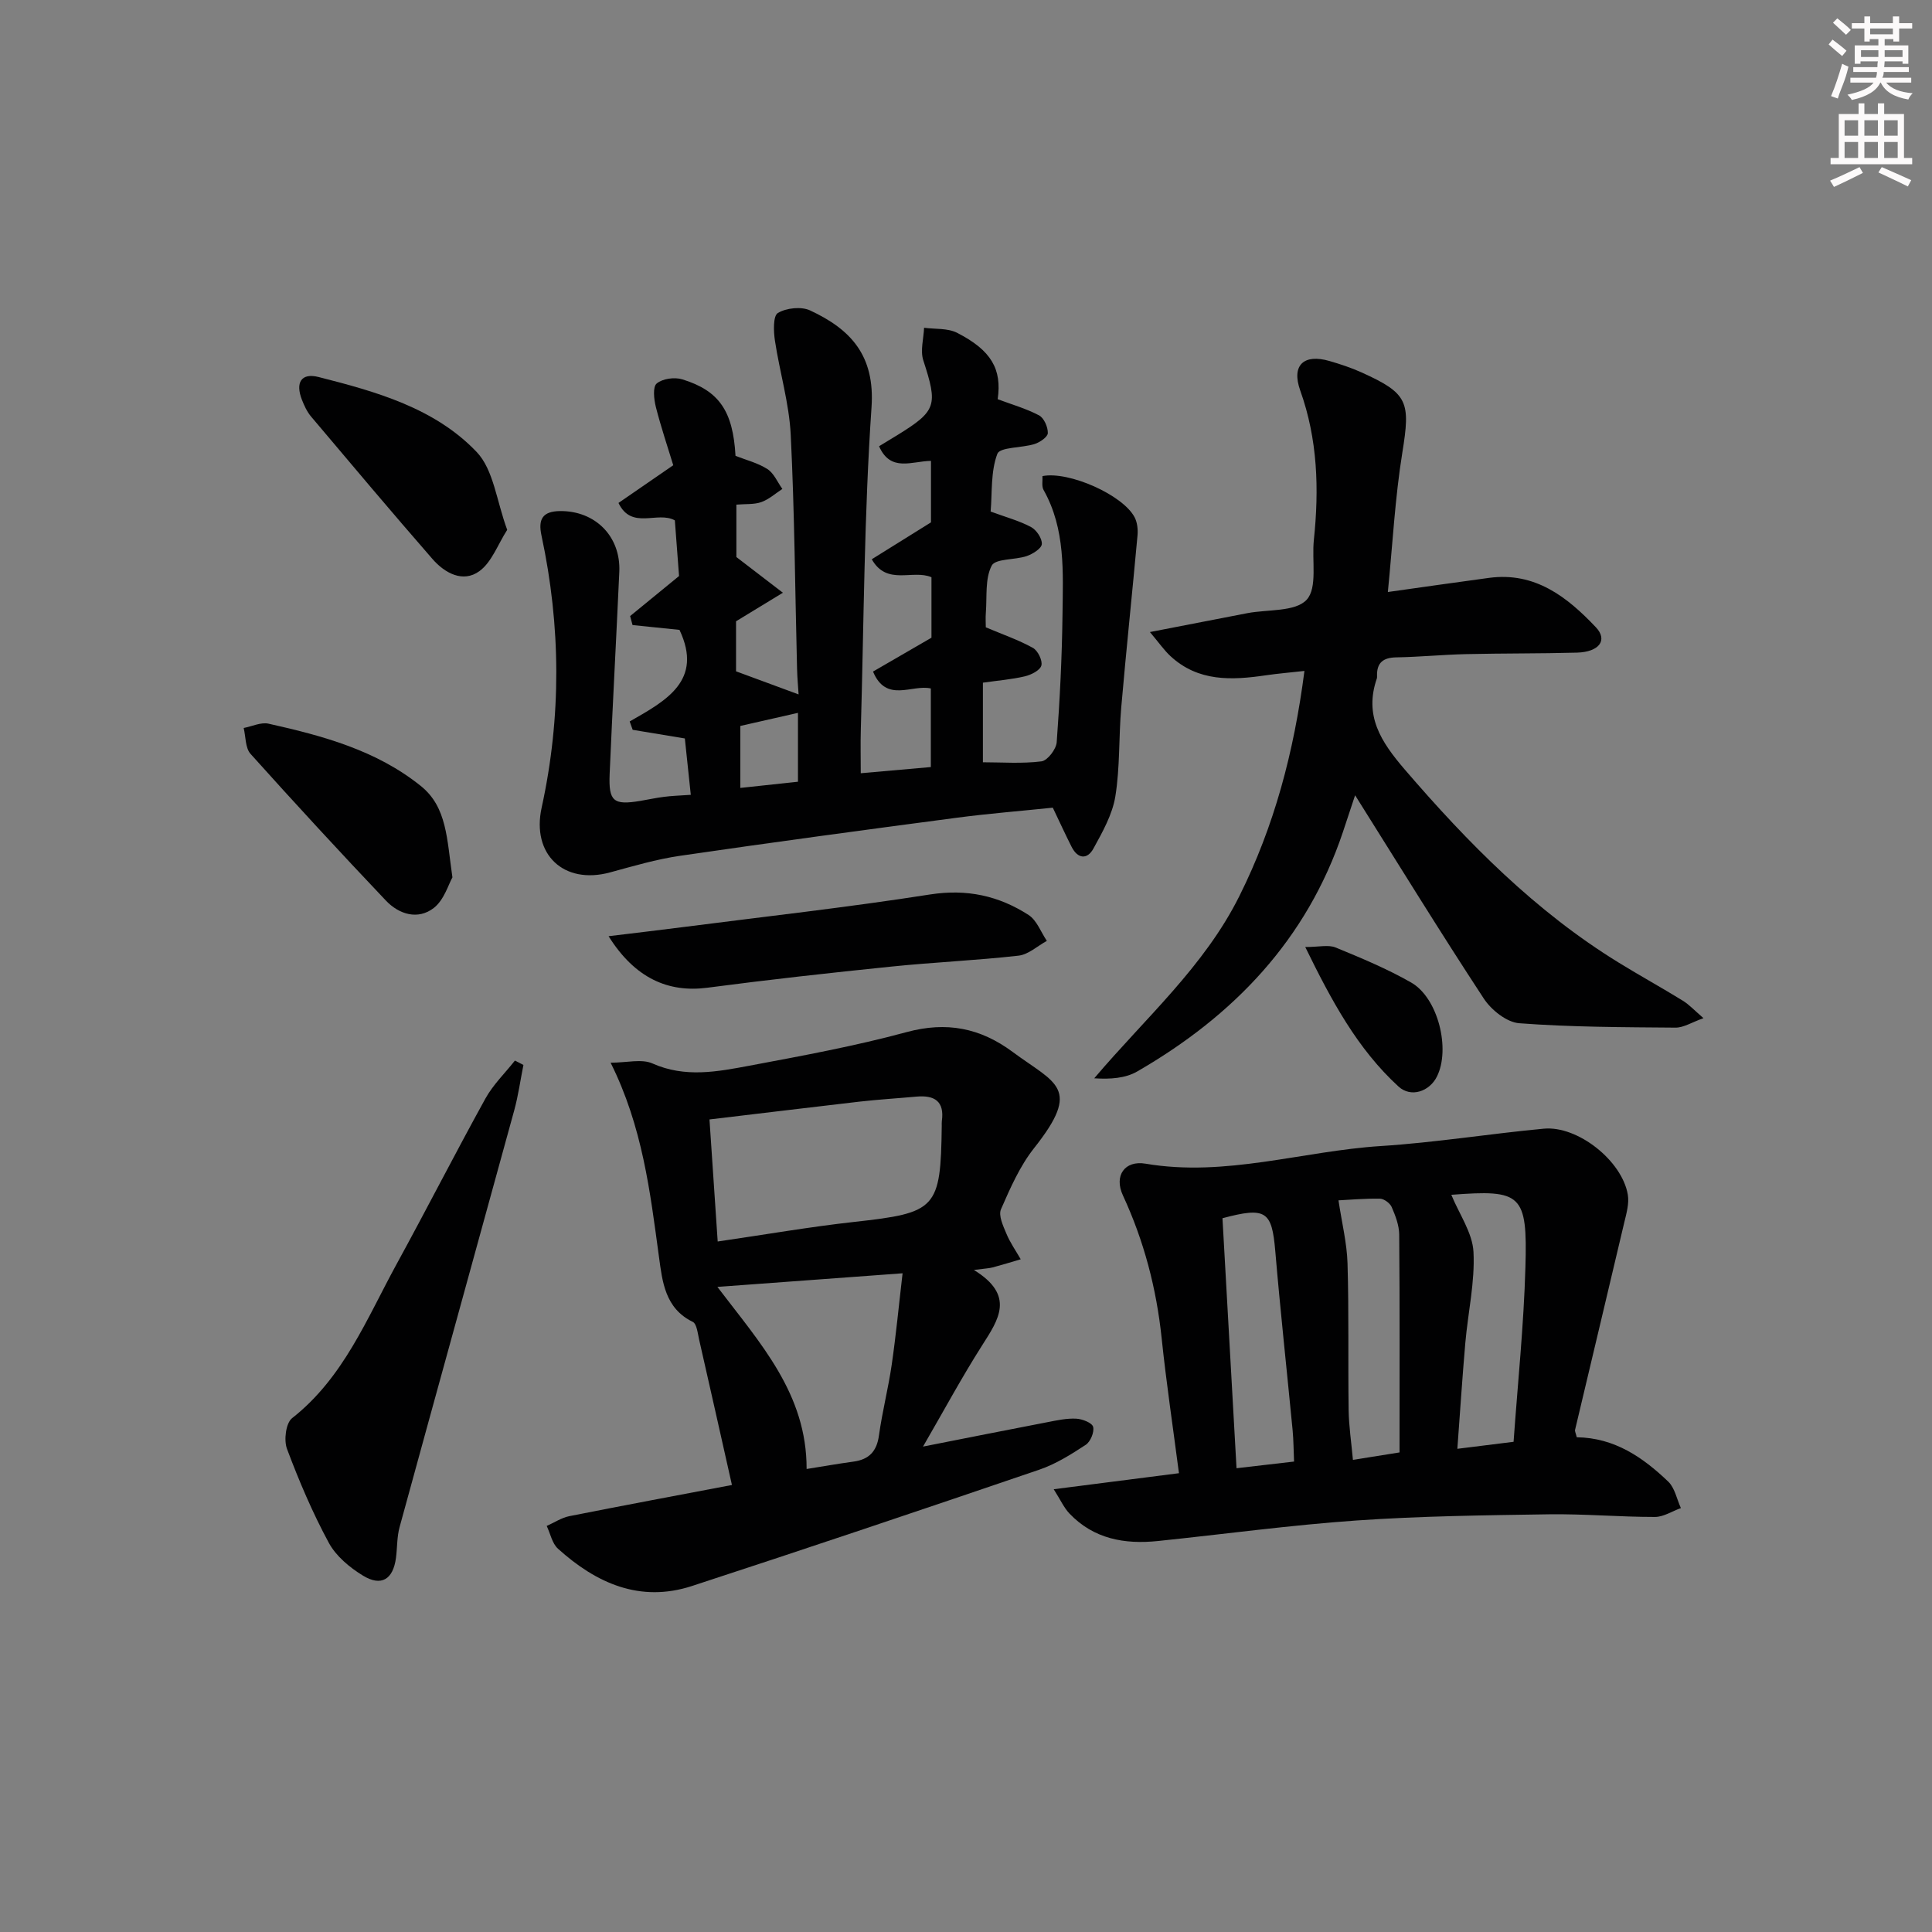 <svg enable-background="new 0 0 400 400" viewBox="0 0 400 400" xmlns="http://www.w3.org/2000/svg"><rect x="0" y="0" width="400" height="400" fill="#808080" stroke="none"/><g fill="#010102"><path d="m143.02 164.56c-.46-4.38-.86-8.14-1.23-11.67-3.77-.63-7.29-1.21-10.8-1.79-.21-.58-.41-1.16-.62-1.73 7.51-4.29 15.28-8.45 10.31-18.96-2.93-.3-6.32-.65-9.72-1-.17-.62-.33-1.24-.5-1.86 3.19-2.61 6.39-5.22 10.13-8.29-.24-3.23-.55-7.33-.87-11.52-3.58-2.01-8.94 2.07-11.67-3.61 3.5-2.41 6.98-4.81 11.34-7.81-1.1-3.63-2.52-7.8-3.6-12.05-.4-1.59-.68-4.16.17-4.87 1.2-1.01 3.7-1.36 5.3-.86 7.66 2.35 10.5 6.6 11.02 15.84 2.15.85 4.6 1.45 6.61 2.74 1.35.87 2.08 2.7 3.09 4.11-1.44.94-2.78 2.16-4.35 2.72-1.49.53-3.24.36-5.17.53v10.85c3.8 2.91 6.71 5.15 9.63 7.39-3.04 1.85-6.08 3.7-9.7 5.91v10.36c4.41 1.63 8.49 3.13 12.95 4.78-.08-1.37-.27-3.36-.32-5.36-.41-16.14-.51-32.3-1.31-48.42-.33-6.53-2.29-12.96-3.27-19.47-.29-1.92-.4-5.12.61-5.72 1.76-1.05 4.84-1.38 6.67-.53 8.36 3.89 13.46 9.28 12.72 20.04-1.53 22.23-1.58 44.56-2.22 66.85-.08 2.79-.01 5.58-.01 8.93 5.11-.45 9.66-.85 14.51-1.28 0-5.36 0-10.62 0-16.27-3.89-.9-9.23 3.09-11.97-3.5 3.88-2.25 7.83-4.53 12.1-7.01 0-3.81 0-8.11 0-12.52-3.88-1.68-9.21 1.84-12.36-3.72 4.15-2.59 8.15-5.08 12.26-7.64 0-4.05 0-8.33 0-12.73-3.97.05-8.36 2.4-10.75-3.03 1.26-.77 2.52-1.53 3.78-2.3 8.15-5.03 8.41-6.17 5.38-15.48-.66-2.02.07-4.49.16-6.75 2.3.31 4.9.05 6.85 1.05 7.07 3.62 9.29 7.52 8.39 13.74 2.84 1.07 5.86 1.92 8.57 3.35 1.02.54 1.84 2.42 1.81 3.67-.02.8-1.64 1.91-2.74 2.26-2.63.83-7.17.61-7.71 2.03-1.4 3.7-1.05 8.05-1.39 11.95 3.2 1.18 5.94 1.91 8.37 3.21 1.12.6 2.31 2.37 2.23 3.52-.06.92-1.88 2.06-3.13 2.49-2.44.83-6.48.49-7.25 1.98-1.41 2.72-.95 6.42-1.21 9.72-.09 1.14-.01 2.3-.01 3.05 3.55 1.5 6.8 2.62 9.76 4.26 1.02.57 2.03 2.64 1.74 3.66-.29 1.01-2.12 1.92-3.43 2.23-2.72.64-5.54.86-8.67 1.31v16.48c3.98 0 8.11.32 12.13-.19 1.24-.16 3.05-2.51 3.15-3.97.65-8.79 1.09-17.6 1.2-26.41.1-8.77.65-17.69-3.92-25.81-.43-.77-.17-1.92-.23-2.87 5.47-1.08 16.69 3.91 19.09 8.55.55 1.07.7 2.5.59 3.73-1.08 11.88-2.34 23.74-3.37 35.63-.53 6.13-.24 12.36-1.22 18.4-.61 3.76-2.66 7.39-4.54 10.81-1.26 2.3-3.23 2.17-4.51-.35-1.27-2.51-2.45-5.08-3.9-8.12-6.52.68-13.25 1.21-19.93 2.09-19.09 2.52-38.17 5.09-57.22 7.87-4.9.71-9.72 2.14-14.51 3.44-9.59 2.61-16.29-3.73-14.17-13.4 4.11-18.77 3.99-37.57-.03-56.34-.72-3.34.17-5.05 3.91-5.07 7.23-.04 12.53 5.24 12.2 12.59-.63 13.95-1.4 27.9-2 41.86-.24 5.66.8 6.48 6.33 5.56 1.64-.27 3.26-.64 4.9-.84 1.57-.21 3.21-.26 5.57-.42zm10.26-1.43c4.2-.45 8.05-.86 11.93-1.28 0-5.13 0-9.84 0-14.26-4.23.96-8.13 1.85-11.93 2.71z"/><path d="m326.45 297.57c7.86.11 13.69 4.17 18.92 9.16 1.38 1.31 1.79 3.64 2.64 5.5-1.79.64-3.59 1.84-5.38 1.84-7.31 0-14.62-.65-21.92-.55-13.29.2-26.61.36-39.86 1.28-13.73.96-27.4 2.83-41.11 4.25-6.91.72-13.31-.42-18.33-5.7-1.13-1.19-1.84-2.8-3.25-5.02 9.19-1.18 17.32-2.22 25.93-3.32-1.25-9.59-2.62-18.74-3.58-27.93-1.08-10.32-3.65-20.14-8.02-29.58-1.9-4.09.37-7.31 4.7-6.57 16.59 2.82 32.51-2.63 48.77-3.66 11.26-.72 22.44-2.54 33.68-3.59 7.02-.65 16.19 6.64 17.38 13.66.31 1.83-.28 3.87-.73 5.75-3.37 14.32-6.8 28.63-10.19 42.95-.07.29.14.64.35 1.53zm-25.97-50.2c1.65 4.03 4.38 7.86 4.59 11.83.32 6.23-1.14 12.54-1.69 18.82-.63 7.2-1.09 14.42-1.65 21.94 4.19-.52 7.46-.93 11.64-1.45.85-12.01 2.11-24.05 2.45-36.12.45-15.24-.81-16.12-15.34-15.02zm-47.38 4.85c.98 17.33 1.94 34.45 2.91 51.76 4.38-.51 7.95-.92 11.91-1.38-.1-2.29-.1-4.41-.3-6.52-1.19-12.36-2.54-24.71-3.59-37.09-.71-8.23-1.9-9.18-10.93-6.77zm24.02-3.7c.69 4.64 1.74 8.82 1.87 13.03.3 10.13.09 20.26.23 30.39.05 3.34.56 6.68.89 10.31 3.78-.6 6.67-1.06 9.65-1.54 0-15.27.06-30.2-.07-45.12-.02-1.91-.78-3.9-1.56-5.69-.35-.8-1.58-1.71-2.43-1.73-3.25-.05-6.5.25-8.58.35z"/><path d="m151.54 307.45c-2.35-10.46-4.56-20.3-6.8-30.13-.29-1.28-.48-3.23-1.31-3.64-5.76-2.8-6.3-8.36-7-13.48-1.83-13.46-3.4-26.93-10.01-40.18 3.37 0 6.43-.84 8.67.16 6.74 3 13.4 1.71 20.03.47 10.91-2.05 21.87-4.06 32.57-6.96 8.29-2.25 15.26-.87 21.97 4.1 8.9 6.6 14.39 7.35 4.44 19.91-2.95 3.72-4.94 8.28-6.86 12.67-.56 1.29.45 3.44 1.12 5.04.77 1.86 1.96 3.55 2.97 5.31-1.93.57-3.85 1.16-5.79 1.68-.75.2-1.55.22-3.91.53 8.6 5.28 5.12 10.26 1.71 15.61-4.18 6.56-7.88 13.44-12.24 20.96 9.09-1.79 17.44-3.46 25.79-5.06 1.96-.38 3.96-.82 5.92-.72 1.26.06 3.29.85 3.51 1.69.28 1.08-.55 3.09-1.54 3.73-3.03 1.99-6.2 3.98-9.6 5.14-23.92 8.16-47.87 16.23-71.9 24.08-10.78 3.52-19.84-.57-27.76-7.72-1.21-1.09-1.57-3.12-2.33-4.71 1.56-.69 3.06-1.7 4.7-2.03 11.21-2.22 22.44-4.32 33.65-6.45zm-4.65-75.68c.58 8.56 1.13 16.81 1.7 25.27 9.95-1.45 19.09-3.04 28.29-4.06 17.01-1.88 17.88-2.67 18.1-19.88 0-.33-.02-.67.02-1 .57-4.09-1.52-5.39-5.23-5.06-3.96.36-7.94.6-11.89 1.05-10.19 1.18-20.37 2.42-30.99 3.68zm20.11 72.37c3.27-.52 6.48-1.09 9.71-1.53 3.22-.44 4.82-2.12 5.27-5.43.68-4.91 1.93-9.73 2.64-14.63.89-6.11 1.47-12.27 2.25-18.93-13.26.97-25.51 1.87-38.34 2.82 8.92 11.74 18.51 22.14 18.47 37.7z"/><path d="m352.69 210.8c-2.44.86-4.13 1.98-5.8 1.96-10.79-.09-21.6-.1-32.34-.91-2.6-.19-5.79-2.74-7.34-5.1-9.02-13.74-17.63-27.75-26.65-42.1-.86 2.59-1.69 5.11-2.53 7.63-7.48 22.29-22.63 38.04-42.59 49.56-2.43 1.4-5.53 1.63-8.89 1.41 10.58-12.49 22.74-23.07 30.06-37.75 7.22-14.49 11.28-29.74 13.46-46.59-2.92.33-5.45.53-7.96.9-7.08 1.04-14.02 1.37-19.78-3.97-1.3-1.2-2.32-2.69-4.25-4.98 7.35-1.43 13.75-2.68 20.16-3.91 4.23-.81 9.94-.24 12.29-2.78 2.28-2.48 1.04-8.13 1.49-12.38 1.1-10.51.8-20.81-2.82-30.94-1.88-5.26.75-7.66 6.08-6.1 2.23.65 4.45 1.38 6.56 2.33 9.74 4.39 10.2 6.1 8.49 16.68-1.5 9.29-1.99 18.75-2.99 28.81 7.36-1.03 14.16-2.02 20.97-2.93 9.51-1.27 16.17 3.96 22.1 10.23 2.52 2.66.69 5.12-3.92 5.25-7.66.21-15.32.13-22.98.31-4.81.11-9.62.59-14.43.67-2.72.05-4.05 1.11-3.98 3.84 0 .17.02.35-.03.5-2.68 7.72.8 13.09 5.77 18.88 13.1 15.24 27.06 29.38 44.28 39.97 4.38 2.7 8.89 5.18 13.27 7.88 1.35.83 2.47 2.06 4.3 3.63z"/><path d="m108.37 220.49c-.63 3.13-1.06 6.31-1.9 9.38-7.89 28.77-15.86 57.52-23.74 86.3-.56 2.04-.47 4.26-.75 6.39-.59 4.43-3.03 5.98-6.84 3.65-2.74-1.67-5.57-4.03-7.06-6.78-3.37-6.23-6.17-12.81-8.66-19.45-.68-1.8-.24-5.35 1.05-6.36 10.67-8.38 15.47-20.62 21.66-31.93 6.22-11.36 12.11-22.91 18.37-34.25 1.59-2.87 4.05-5.25 6.11-7.86.58.31 1.17.61 1.76.91z"/><path d="m126 193.83c5.59-.68 10.4-1.24 15.21-1.86 17.12-2.2 34.3-4.11 51.35-6.78 7.61-1.19 14.23.27 20.4 4.25 1.7 1.1 2.54 3.53 3.78 5.36-1.95 1.06-3.82 2.83-5.87 3.06-8.74.99-17.56 1.36-26.31 2.26-12.73 1.3-25.45 2.71-38.13 4.38-8.1 1.05-14.98-1.98-20.43-10.67z"/><path d="m93.67 181.65c-.8 1.4-1.71 4.65-3.84 6.32-3.29 2.56-7.22 1.35-9.94-1.52-9.48-9.99-18.82-20.12-28.02-30.37-1.1-1.23-.98-3.55-1.42-5.36 1.73-.33 3.58-1.24 5.15-.89 11.21 2.5 22.31 5.5 31.5 12.88 5.48 4.38 5.41 11.02 6.57 18.94z"/><path d="m105.01 109.7c-1.95 3.03-3.2 6.7-5.77 8.56-3.39 2.46-7.15.39-9.68-2.5-8.49-9.74-16.81-19.63-25.15-29.51-.84-.99-1.42-2.26-1.9-3.48-1.39-3.56-.15-5.63 3.46-4.71 11.9 3.02 24.03 6.41 32.71 15.51 3.52 3.69 4.12 10.15 6.33 16.13z"/><path d="m270.24 196.07c2.85 0 4.78-.51 6.26.09 5.33 2.19 10.7 4.42 15.68 7.27 5.57 3.19 8.17 13.79 5.31 19.48-1.55 3.08-5.36 4.4-7.94 2.05-8.52-7.81-13.88-17.78-19.31-28.89z"/></g><path d="m378.6 9.2.8-1c.9.7 1.9 1.4 2.9 2.3l-.9 1.1c-1.1-.9-2-1.7-2.8-2.4zm.5 10.7c.9-2.1 1.6-4.3 2.3-6.7.4.2.8.4 1.3.6-.7 3.1-1.5 4.3-2.2 6.6zm.4-15.2.9-.9c1 .8 2 1.6 2.8 2.4l-1 1c-1-.9-1.9-1.8-2.7-2.5zm12.5-1.3h1.2v1.4h2.7v1.1h-2.7v2.7h-1.2v-.5h-1.8v1.3h4.9v3.8h-1.2v-.5h-3.7c0 .4-.1.9-.1 1.2h5.1v1h-5.2c0 .5-.1.9-.3 1.2h6v1h-5.2c1.1 1.3 2.9 2 5.5 2.2-.4.4-.7.8-.9 1.3-2.9-.5-4.8-1.6-5.7-3.5h-.1c-.8 1.7-2.7 2.9-5.9 3.6-.2-.4-.6-.8-.9-1.1 2.8-.6 4.6-1.4 5.4-2.5h-4.8v-1h5.3c.1-.3.2-.7.2-1.2h-4.9v-1h5c0-.4 0-.8.1-1.2h-3.6v.5h-1.2v-3.8h4.9v-1.3h-1.8v.5h-1.1v-2.7h-2.6v-1.1h2.6v-1.4h1.2v1.4h4.7v-1.4zm-6.7 8.4h3.6c0-.4 0-.9 0-1.4h-3.6zm1.9-4.7h4.7v-1.2h-4.7zm6.7 3.3h-3.7v1.4h3.7z" fill="#fcfafa"/><path d="m384.7 21.4h1.3v2.2h2.8v-2.2h1.3v2.2h4.1v9.1h1.7v1.3h-16.9v-1.3h1.7v-9.1h4.1v-2.2zm.3 13.2.7 1.2c-1.8.9-3.8 1.9-6 2.9-.2-.4-.5-.8-.8-1.3 2.4-1 4.4-2 6.1-2.8zm-3.1-6.5h2.8v-3.2h-2.8zm0 4.6h2.8v-3.3h-2.8v3.2zm4.1-4.6h2.8v-3.2h-2.8zm0 4.6h2.8v-3.3h-2.8zm3.6 1.9c2.1.9 4.1 1.8 6.1 2.7l-.7 1.3c-2.2-1.1-4.2-2-6.1-2.9zm3.3-9.7h-2.8v3.2h2.8zm-2.8 7.8h2.8v-3.3h-2.8z" fill="#fcfafa"/></svg>